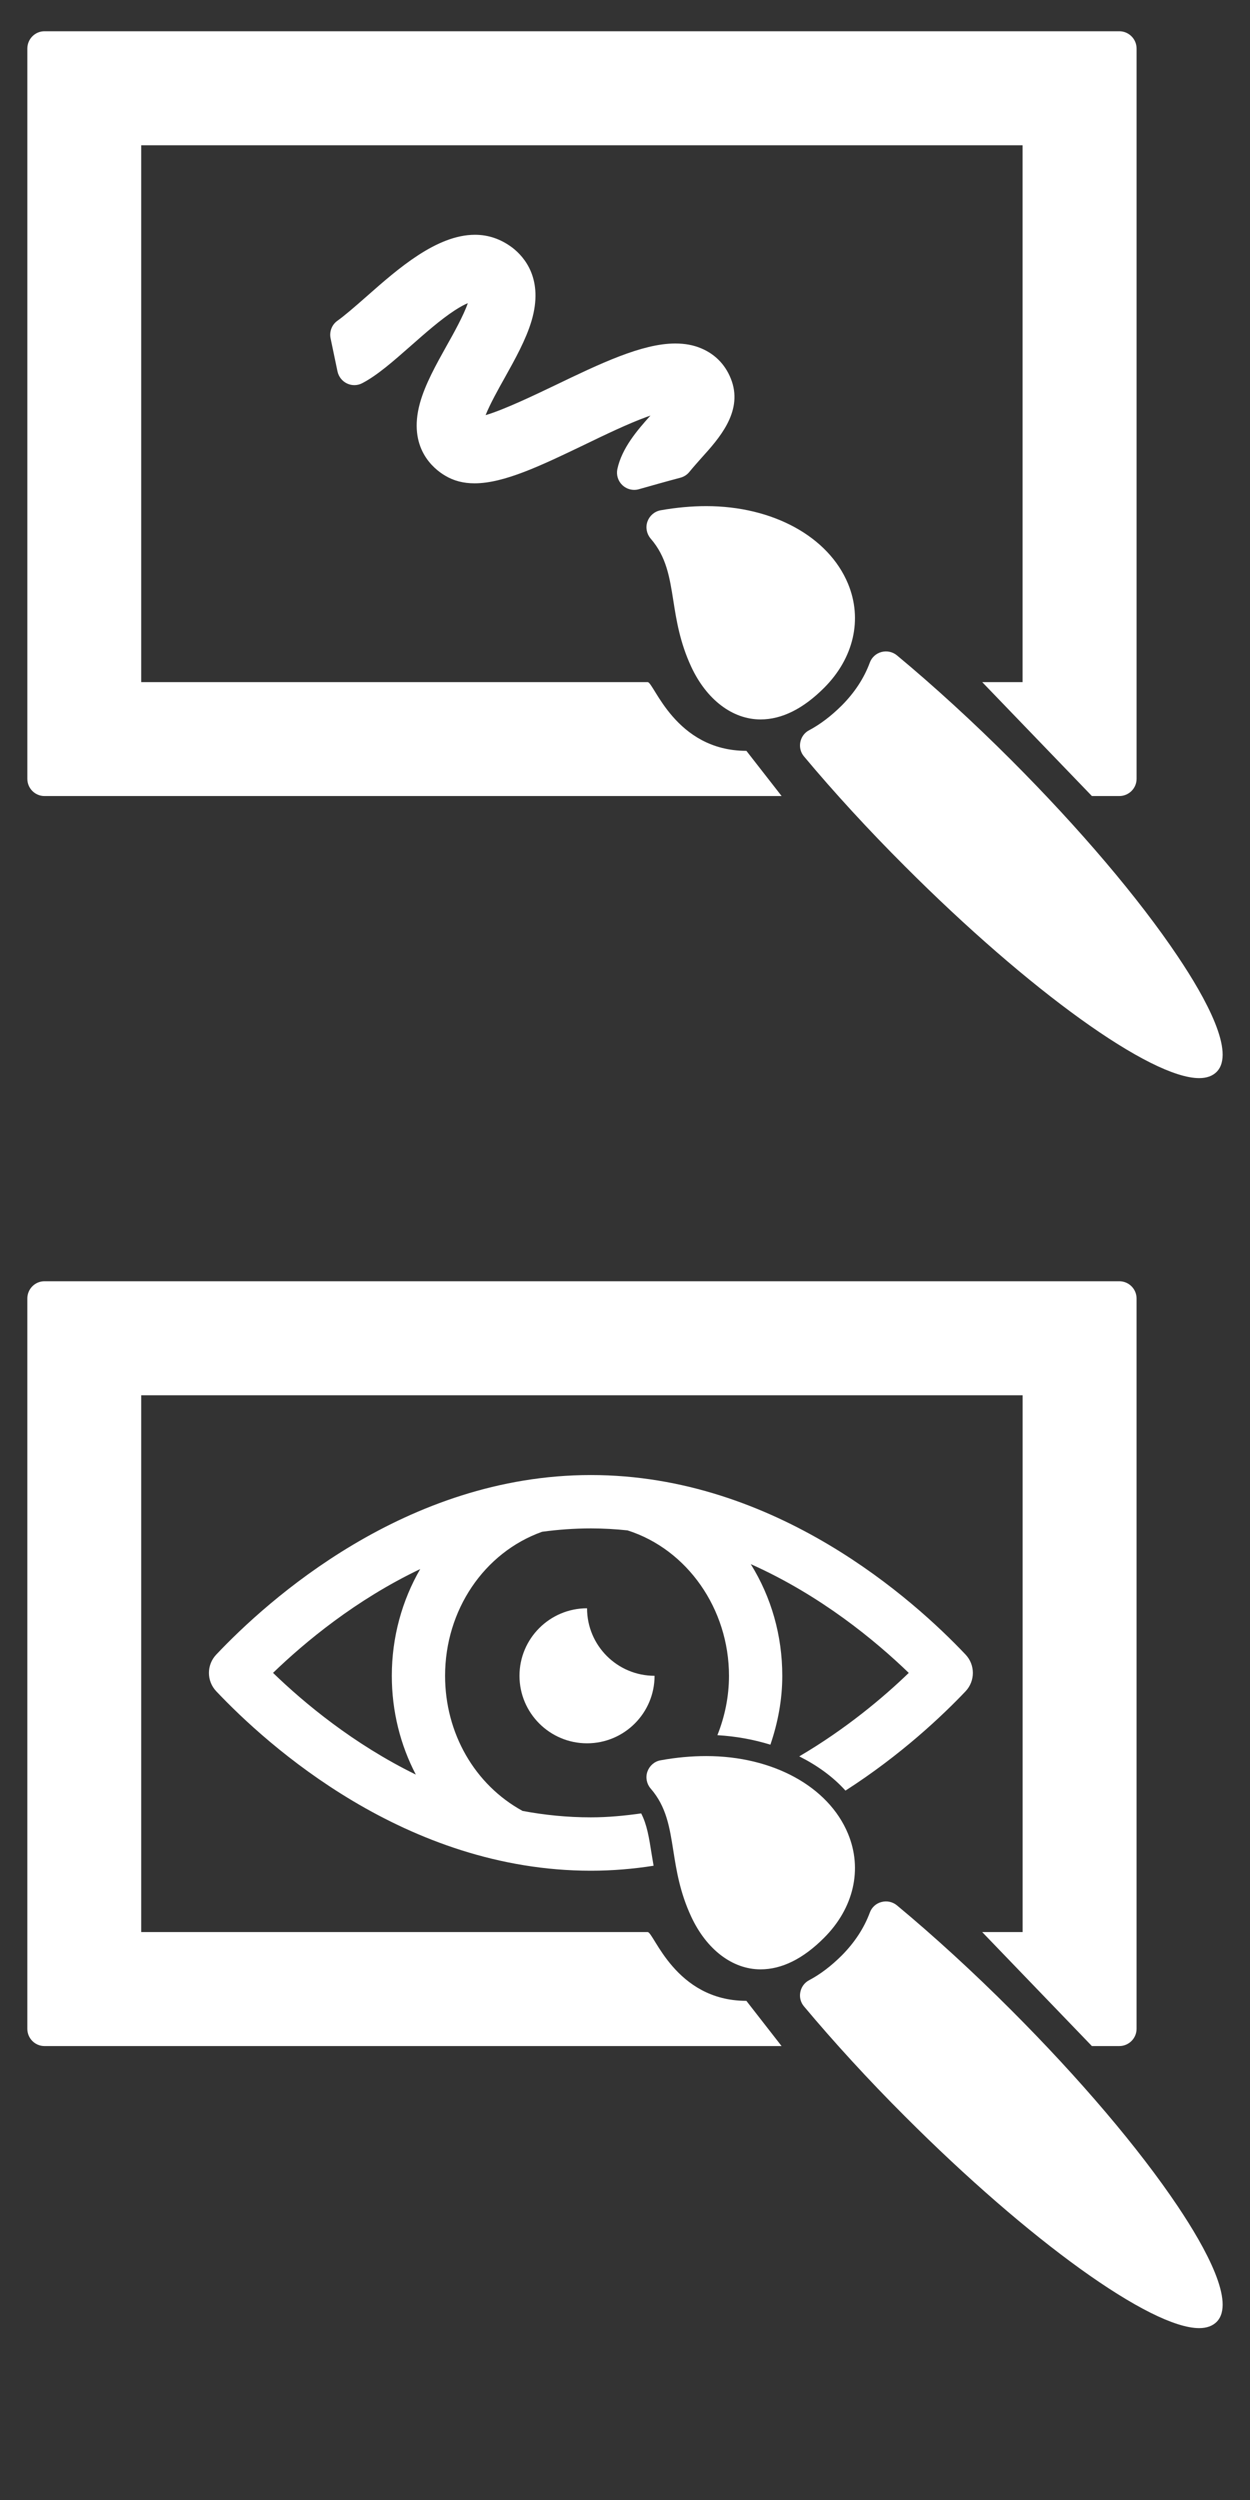 <?xml version="1.0" encoding="utf-8"?>
<!-- Generator: Adobe Illustrator 16.0.3, SVG Export Plug-In . SVG Version: 6.00 Build 0)  -->
<!DOCTYPE svg PUBLIC "-//W3C//DTD SVG 1.1//EN" "http://www.w3.org/Graphics/SVG/1.1/DTD/svg11.dtd">
<svg version="1.1" id="Шар_1" xmlns="http://www.w3.org/2000/svg" xmlns:xlink="http://www.w3.org/1999/xlink" x="0px" y="0px"
	 width="80px" height="160px" viewBox="0 0 80 160" enable-background="new 0 0 80 160" xml:space="preserve">
<rect x="0" y="0" width="80" height="160" fill="#333333" stroke="none"/>
<g>
	<path fill="#FFFFFF" d="M75.376,61.209c-2.49-3.717-6.278-8.181-10.661-12.568c-2.408-2.41-4.938-4.727-7.311-6.698
		c-0.271-0.225-0.643-0.307-0.989-0.215c-0.344,0.091-0.625,0.343-0.748,0.681c-0.369,1-0.977,1.921-1.792,2.74
		c-0.679,0.675-1.379,1.208-2.086,1.584c-0.296,0.151-0.501,0.432-0.568,0.761c-0.067,0.326,0.021,0.667,0.236,0.919
		c1.911,2.287,4.143,4.719,6.459,7.031C65.886,63.428,73.633,69,76.748,69c0.479,0,0.853-0.137,1.112-0.395
		C79.085,67.381,77.188,63.905,75.376,61.209"/>
	<path fill="#FFFFFF" d="M43.095,38.451c0.195,1.246,0.419,2.658,1.141,4.216c0.983,2.114,2.644,3.377,4.44,3.377
		c1.36,0,2.728-0.681,4.068-2.023c1.897-1.899,2.471-4.39,1.529-6.663c-1.251-3.014-4.811-4.966-9.076-4.966
		c-0.94,0-1.92,0.091-2.916,0.266c-0.39,0.072-0.71,0.346-0.844,0.72c-0.133,0.373-0.053,0.79,0.205,1.092
		C42.652,35.635,42.855,36.936,43.095,38.451"/>
	<path fill="#FFFFFF" d="M71.634,2H2.849C2.242,2,1.75,2.497,1.75,3.106v46.741c0,0.606,0.492,1.1,1.099,1.1h47.175l-2.255-2.893
		c-4.563,0-5.917-4.398-6.318-4.398H9.037V9.297h56.408v34.359h-2.583l7.02,7.291h1.752c0.609,0,1.107-0.494,1.107-1.1V3.106
		C72.741,2.497,72.243,2,71.634,2"/>
	<path fill="#FFFFFF" d="M39.838,31.056c0.208,0.192,0.476,0.296,0.751,0.296c0.102,0,0.206-0.014,0.305-0.044
		c0.697-0.197,1.719-0.488,2.652-0.735c0.229-0.061,0.432-0.192,0.578-0.376c0.256-0.315,0.559-0.65,0.776-0.897
		c1.101-1.219,2.606-2.894,1.943-4.878c-0.34-0.997-1.021-1.732-1.967-2.128c-0.5-0.211-1.043-0.31-1.661-0.31
		c-2.131,0-4.818,1.293-7.663,2.661c-1.271,0.609-3.297,1.581-4.474,1.924c0.28-0.705,0.828-1.688,1.217-2.38
		c0.67-1.202,1.366-2.449,1.726-3.662c0.778-2.643-0.434-4.061-1.231-4.678c-0.003,0-0.017-0.011-0.017-0.011
		c-0.718-0.538-1.517-0.812-2.373-0.812c-2.458,0-4.933,2.177-6.918,3.928c-0.814,0.717-1.445,1.26-1.893,1.579
		c-0.354,0.252-0.52,0.697-0.431,1.123l0.442,2.116c0.074,0.34,0.3,0.626,0.612,0.772c0.31,0.148,0.674,0.14,0.981-0.025
		c0.952-0.499,1.945-1.37,3.088-2.376c0.939-0.829,1.913-1.684,2.801-2.266c0.378-0.247,0.656-0.392,0.858-0.475
		c-0.254,0.758-0.94,1.993-1.347,2.712c-0.684,1.225-1.388,2.487-1.72,3.695c-0.784,2.855,0.873,4.195,1.614,4.632
		c0.548,0.329,1.166,0.492,1.884,0.492c1.893,0,4.266-1.142,7.011-2.459c1.372-0.665,2.785-1.343,3.977-1.782
		c0.094-0.034,0.185-0.063,0.27-0.096c-0.839,0.933-1.83,2.083-2.118,3.425C39.431,30.399,39.555,30.792,39.838,31.056"/>
</g>
<g>
	<path fill="#FFFFFF" d="M75.377,141.204c-2.491-3.717-6.279-8.176-10.664-12.562c-2.407-2.411-4.937-4.729-7.309-6.699
		c-0.273-0.225-0.642-0.309-0.99-0.214c-0.345,0.087-0.624,0.34-0.747,0.681c-0.369,0.993-0.977,1.916-1.794,2.74
		c-0.678,0.675-1.377,1.207-2.083,1.58c-0.298,0.154-0.504,0.434-0.569,0.765c-0.068,0.323,0.02,0.664,0.236,0.916
		c1.911,2.284,4.143,4.722,6.457,7.032C65.885,143.428,73.633,149,76.748,149c0.479,0,0.853-0.138,1.113-0.396
		C79.085,147.38,77.187,143.904,75.377,141.204"/>
	<path fill="#FFFFFF" d="M71.635,82H2.848c-0.607,0-1.099,0.494-1.099,1.104v46.74c0,0.609,0.492,1.104,1.099,1.104h47.173
		l-2.254-2.894c-4.563,0-5.917-4.402-6.317-4.402H9.037V89.298h56.411v34.354H62.86l7.021,7.296h1.753
		c0.608,0,1.106-0.494,1.106-1.104v-46.74C72.741,82.494,72.243,82,71.635,82"/>
	<path fill="#FFFFFF" d="M61.799,105.896c-3.266-3.454-12.141-11.493-23.982-11.493c-11.845,0-20.715,8.039-23.979,11.493
		c-0.622,0.658-0.622,1.684,0,2.343c3.264,3.453,12.134,11.487,23.979,11.487c1.381,0,2.717-0.115,4.013-0.319
		c-0.043-0.246-0.084-0.493-0.121-0.719c-0.168-1.076-0.303-1.917-0.674-2.63c-1.048,0.147-2.113,0.253-3.218,0.253
		c-1.512,0-2.972-0.149-4.373-0.412c-3.063-1.675-4.959-4.975-4.959-8.647c0-4.2,2.492-7.891,6.211-9.219
		c1.013-0.137,2.053-0.215,3.121-0.215c0.796,0,1.578,0.045,2.346,0.127c3.826,1.219,6.492,5.029,6.492,9.307
		c0,1.328-0.268,2.613-0.742,3.799c1.195,0.071,2.335,0.281,3.392,0.609c0.478-1.398,0.761-2.877,0.761-4.408
		c0-2.57-0.697-5.023-2.018-7.149c4.464,1.994,7.963,4.887,10.113,6.963c-1.619,1.564-4.021,3.586-7.008,5.342
		c1.147,0.576,2.162,1.307,2.957,2.191c3.552-2.28,6.202-4.793,7.689-6.359C62.418,107.579,62.418,106.554,61.799,105.896z
		 M26.614,113.575c-3.999-1.959-7.149-4.584-9.14-6.511c2.036-1.966,5.287-4.674,9.42-6.644c-1.162,2.01-1.818,4.354-1.818,6.83
		C25.076,109.519,25.624,111.682,26.614,113.575z"/>
	<path fill="#FFFFFF" d="M48.33,113.9"/>
	<path fill="#FFFFFF" d="M41.892,107.251c-2.383,0-4.321-1.933-4.321-4.321c-2.387,0-4.324,1.938-4.324,4.321
		c0,2.384,1.937,4.321,4.324,4.321C39.957,111.572,41.892,109.635,41.892,107.251L41.892,107.251z M41.892,107.251"/>
	<path fill="#FFFFFF" d="M43.094,118.451c0.196,1.246,0.419,2.658,1.142,4.211c0.983,2.114,2.644,3.377,4.439,3.377
		c1.36,0,2.728-0.675,4.068-2.021c1.898-1.899,2.471-4.393,1.53-6.66c-1.251-3.02-4.811-4.969-9.076-4.969
		c-0.94,0-1.921,0.088-2.916,0.27c-0.39,0.065-0.71,0.345-0.845,0.719c-0.133,0.373-0.052,0.791,0.205,1.087
		C42.652,115.629,42.854,116.937,43.094,118.451"/>
</g>
</svg>
